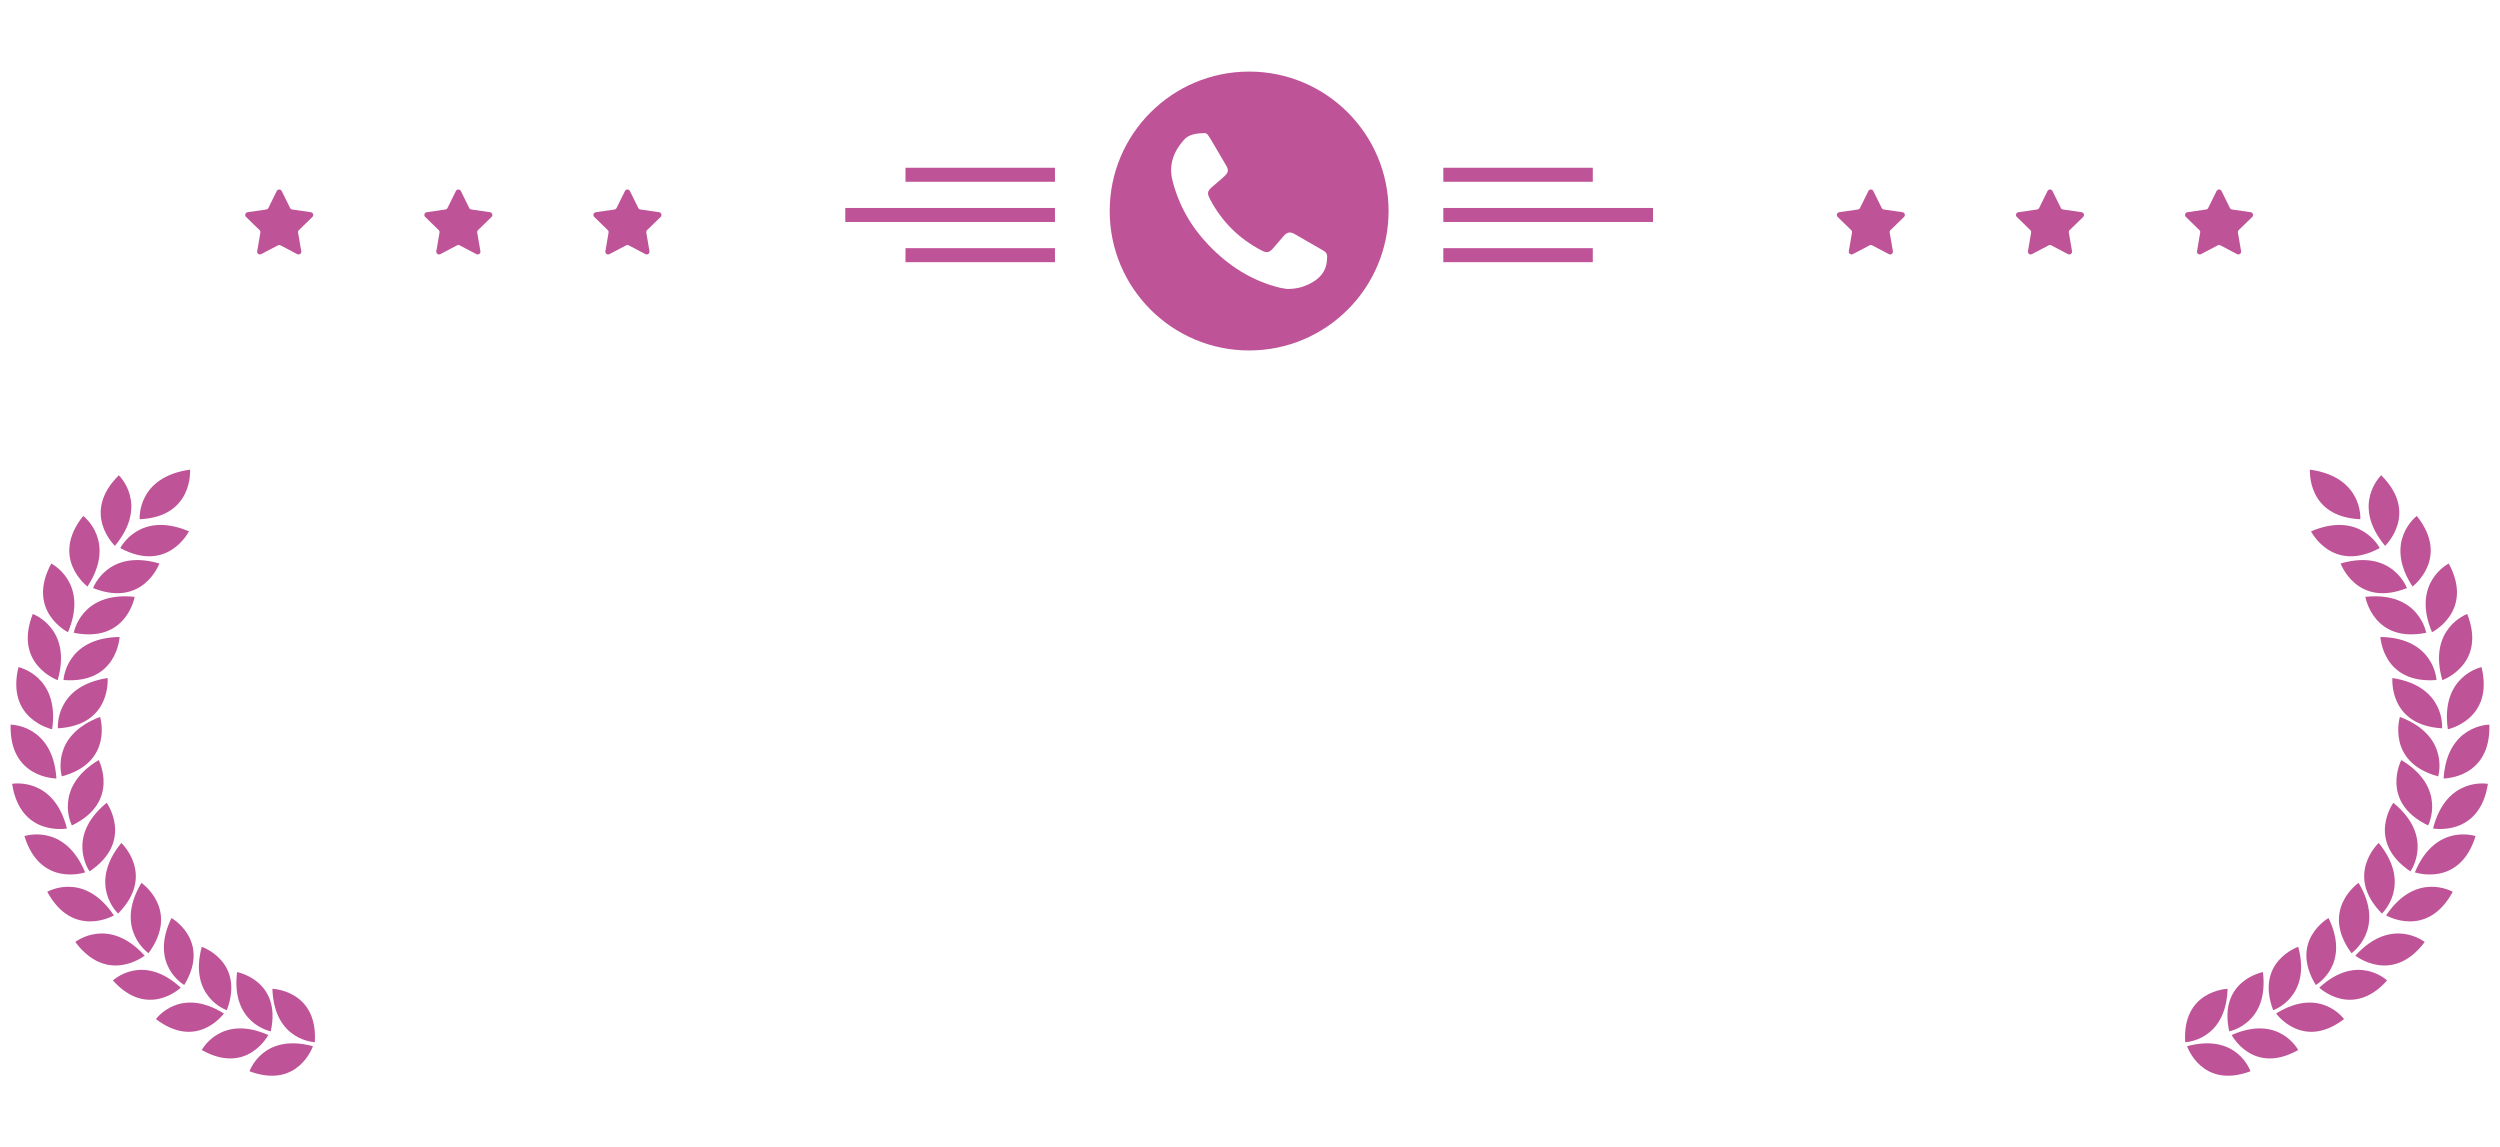 <?xml version="1.0" encoding="utf-8"?>
<!-- Generator: Adobe Illustrator 17.0.0, SVG Export Plug-In . SVG Version: 6.00 Build 0)  -->
<!DOCTYPE svg PUBLIC "-//W3C//DTD SVG 1.1//EN" "http://www.w3.org/Graphics/SVG/1.1/DTD/svg11.dtd">
<svg version="1.1" id="Layer_1" xmlns="http://www.w3.org/2000/svg" xmlns:xlink="http://www.w3.org/1999/xlink" x="0px" y="0px"
	 width="458.085px" height="210.229px" viewBox="0 0 458.085 210.229" enable-background="new 0 0 458.085 210.229"
	 xml:space="preserve">
<g>
	<g>
		<path fill="#BE5397" d="M25.592,95.14c0,0-0.577-7.717,9.231-9.087C34.823,86.053,35.473,94.707,25.592,95.14z"/>
		<path fill="#BE5397" d="M22.04,100.423c0,0,3.462-6.921,12.585-3.068C34.625,97.355,30.745,105.118,22.04,100.423z"/>
		<path fill="#BE5397" d="M21.769,87.086c0,0,5.619,5.321-0.715,12.934C21.054,100.019,14.751,94.053,21.769,87.086z"/>
		<path fill="#BE5397" d="M17.057,107.755c0,0,2.638-7.275,12.145-4.503C29.203,103.252,26.247,111.412,17.057,107.755z"/>
		<path fill="#BE5397" d="M15.245,94.539c0,0,6.197,4.635,0.786,12.93C16.031,107.468,9.08,102.272,15.245,94.539z"/>
		<path fill="#BE5397" d="M13.519,115.946c0,0,1.307-7.627,11.155-6.584C24.674,109.362,23.21,117.916,13.519,115.946z"/>
		<path fill="#BE5397" d="M9.393,103.259c0,0,6.92,3.464,3.064,12.586C12.457,115.845,4.695,111.962,9.393,103.259z"/>
		<path fill="#BE5397" d="M11.635,124.599c0,0,0.376-7.729,10.278-7.884C21.913,116.716,21.493,125.384,11.635,124.599z"/>
		<path fill="#BE5397" d="M6.006,112.504c0,0,7.288,2.602,4.562,12.123C10.569,124.628,2.395,121.711,6.006,112.504z"/>
		<path fill="#BE5397" d="M10.61,133.452c0,0-0.683-7.708,9.106-9.213C19.716,124.239,20.484,132.884,10.61,133.452z"/>
		<path fill="#BE5397" d="M3.383,122.238c0,0,7.575,1.583,6.175,11.387C9.558,133.625,1.062,131.852,3.383,122.238z"/>
		<path fill="#BE5397" d="M11.332,142.26c0,0-2.257-7.402,7.01-10.892C18.342,131.367,20.876,139.668,11.332,142.26z"/>
		<path fill="#BE5397" d="M1.948,132.777c0,0,7.738-0.013,8.39,9.869C10.338,142.646,1.659,142.663,1.948,132.777z"/>
		<path fill="#BE5397" d="M13.17,151.247c0,0-3.565-6.868,4.915-11.985C18.085,139.262,22.085,146.964,13.17,151.247z"/>
		<path fill="#BE5397" d="M2.22,143.627c0,0,7.607-1.419,10.044,8.18C12.263,151.808,3.732,153.401,2.22,143.627z"/>
		<path fill="#BE5397" d="M16.415,159.667c0,0-4.519-6.281,3.132-12.569C19.547,147.098,24.617,154.142,16.415,159.667z"/>
		<path fill="#BE5397" d="M4.478,153.204c0,0,7.322-2.503,11.12,6.644C15.598,159.848,7.387,162.657,4.478,153.204z"/>
		<path fill="#BE5397" d="M21.636,167.395c0,0-5.668-5.268,0.595-12.94C22.231,154.456,28.589,160.363,21.636,167.395z"/>
		<path fill="#BE5397" d="M8.661,163.41c0,0,6.686-3.896,12.21,4.324C20.871,167.734,13.373,172.105,8.661,163.41z"/>
		<path fill="#BE5397" d="M27.21,174.657c0,0-6.375-4.386-1.296-12.888C25.914,161.769,33.065,166.687,27.21,174.657z"/>
		<path fill="#BE5397" d="M13.793,172.605c0,0,6.047-4.828,12.71,2.499C26.503,175.104,19.722,180.52,13.793,172.605z"/>
		<path fill="#BE5397" d="M33.758,180.486c0,0-6.498-3.672-2.342-12.273C31.415,168.213,38.704,172.33,33.758,180.486z"/>
		<path fill="#BE5397" d="M20.692,179.655c0,0,5.399-5.153,12.424,1.319C33.116,180.975,27.062,186.756,20.692,179.655z"/>
		<path fill="#BE5397" d="M41.565,185.106c0,0-7.07-2.392-4.595-11.618C36.97,173.487,44.9,176.169,41.565,185.106z"/>
		<path fill="#BE5397" d="M28.574,186.733c0,0,4.341-6.072,12.452-1.027C41.026,185.706,36.159,192.517,28.574,186.733z"/>
		<path fill="#BE5397" d="M49.612,188.979c0,0-7.335-1.383-6.171-10.864C43.442,178.115,51.668,179.664,49.612,188.979z"/>
		<path fill="#BE5397" d="M36.975,192.402c0,0,3.451-6.618,12.187-2.753C49.162,189.649,45.293,197.072,36.975,192.402z"/>
		<path fill="#BE5397" d="M57.682,190.967c0,0-7.46-0.238-7.769-9.785C49.912,181.182,58.279,181.447,57.682,190.967z"/>
		<path fill="#BE5397" d="M45.722,196.294c0,0,2.392-7.07,11.618-4.596C57.34,191.698,54.659,199.628,45.722,196.294z"/>
	</g>
	<g>
		<path fill="#BE5397" d="M432.493,95.14c0,0,0.577-7.717-9.231-9.087C423.262,86.053,422.613,94.707,432.493,95.14z"/>
		<path fill="#BE5397" d="M436.044,100.423c0,0-3.462-6.921-12.585-3.068C423.46,97.355,427.341,105.118,436.044,100.423z"/>
		<path fill="#BE5397" d="M436.316,87.086c0,0-5.619,5.321,0.715,12.934C437.031,100.019,443.335,94.053,436.316,87.086z"/>
		<path fill="#BE5397" d="M441.027,107.755c0,0-2.638-7.275-12.145-4.503C428.883,103.252,431.839,111.412,441.027,107.755z"/>
		<path fill="#BE5397" d="M442.841,94.539c0,0-6.197,4.635-0.786,12.93C442.055,107.468,449.006,102.272,442.841,94.539z"/>
		<path fill="#BE5397" d="M444.566,115.946c0,0-1.307-7.627-11.155-6.584C433.411,109.362,434.875,117.916,444.566,115.946z"/>
		<path fill="#BE5397" d="M448.693,103.259c0,0-6.92,3.464-3.064,12.586C445.628,115.845,453.389,111.962,448.693,103.259z"/>
		<path fill="#BE5397" d="M446.451,124.599c0,0-0.376-7.729-10.278-7.884C436.172,116.716,436.592,125.384,446.451,124.599z"/>
		<path fill="#BE5397" d="M452.079,112.504c0,0-7.288,2.602-4.562,12.123C447.517,124.628,455.69,121.711,452.079,112.504z"/>
		<path fill="#BE5397" d="M447.475,133.452c0,0,0.683-7.708-9.106-9.213C438.37,124.239,437.602,132.884,447.475,133.452z"/>
		<path fill="#BE5397" d="M454.702,122.238c0,0-7.575,1.583-6.175,11.387C448.527,133.625,457.023,131.852,454.702,122.238z"/>
		<path fill="#BE5397" d="M446.754,142.26c0,0,2.257-7.402-7.01-10.892C439.743,131.367,437.21,139.668,446.754,142.26z"/>
		<path fill="#BE5397" d="M456.138,132.777c0,0-7.738-0.013-8.39,9.869C447.747,142.646,456.426,142.663,456.138,132.777z"/>
		<path fill="#BE5397" d="M444.915,151.247c0,0,3.565-6.868-4.915-11.985C440,139.262,436.001,146.964,444.915,151.247z"/>
		<path fill="#BE5397" d="M455.866,143.627c0,0-7.607-1.419-10.044,8.18C445.822,151.808,454.353,153.401,455.866,143.627z"/>
		<path fill="#BE5397" d="M441.671,159.667c0,0,4.519-6.281-3.132-12.569C438.539,147.098,433.469,154.142,441.671,159.667z"/>
		<path fill="#BE5397" d="M453.607,153.204c0,0-7.322-2.503-11.12,6.644C442.487,159.848,450.699,162.657,453.607,153.204z"/>
		<path fill="#BE5397" d="M436.45,167.395c0,0,5.668-5.268-0.595-12.94C435.854,154.456,429.496,160.363,436.45,167.395z"/>
		<path fill="#BE5397" d="M449.424,163.41c0,0-6.686-3.896-12.21,4.324C437.214,167.734,444.712,172.105,449.424,163.41z"/>
		<path fill="#BE5397" d="M430.875,174.657c0,0,6.375-4.386,1.296-12.888C432.171,161.769,425.02,166.687,430.875,174.657z"/>
		<path fill="#BE5397" d="M444.292,172.605c0,0-6.047-4.828-12.71,2.499C431.582,175.104,438.363,180.52,444.292,172.605z"/>
		<path fill="#BE5397" d="M424.328,180.486c0,0,6.498-3.672,2.342-12.273C426.669,168.213,419.381,172.33,424.328,180.486z"/>
		<path fill="#BE5397" d="M437.394,179.655c0,0-5.399-5.153-12.424,1.319C424.97,180.975,431.023,186.756,437.394,179.655z"/>
		<path fill="#BE5397" d="M416.521,185.106c0,0,7.07-2.392,4.595-11.618C421.116,173.487,413.186,176.169,416.521,185.106z"/>
		<path fill="#BE5397" d="M429.51,186.733c0,0-4.341-6.072-12.452-1.027C417.06,185.706,421.926,192.517,429.51,186.733z"/>
		<path fill="#BE5397" d="M408.473,188.979c0,0,7.335-1.383,6.171-10.864C414.644,178.115,406.418,179.664,408.473,188.979z"/>
		<path fill="#BE5397" d="M421.109,192.402c0,0-3.451-6.618-12.187-2.753C408.923,189.649,412.792,197.072,421.109,192.402z"/>
		<path fill="#BE5397" d="M400.404,190.967c0,0,7.46-0.238,7.769-9.785C408.173,181.182,399.806,181.447,400.404,190.967z"/>
		<path fill="#BE5397" d="M412.363,196.294c0,0-2.392-7.07-11.618-4.596C400.746,191.698,403.426,199.628,412.363,196.294z"/>
	</g>
</g>
<g>
	<path fill="#BE5397" d="M228.885,13.116c-14.111,0-25.55,11.439-25.55,25.55s11.439,25.55,25.55,25.55
		c14.111,0,25.55-11.439,25.55-25.55S242.996,13.116,228.885,13.116z M243.134,47.785c-0.209,2.189-1.522,3.442-3.374,4.322
		c-1.154,0.546-2.358,0.843-3.867,0.842c-0.286-0.044-0.808-0.086-1.31-0.208c-5.185-1.26-9.454-4.006-13.134-7.843
		c-3.249-3.387-5.459-7.295-6.61-11.816c-0.735-2.886,0.219-5.367,2.126-7.485c0.969-1.077,2.422-1.16,3.797-1.212
		c0.191-0.007,0.451,0.184,0.577,0.357c0.328,0.452,0.608,0.94,0.892,1.423c0.791,1.343,1.564,2.696,2.365,4.032
		c0.561,0.936,0.559,1.338-0.251,2.109c-0.721,0.686-1.519,1.288-2.26,1.954c-0.908,0.817-0.918,1.179-0.353,2.257
		c2.14,4.079,5.256,7.167,9.322,9.318c1.054,0.557,1.465,0.522,2.256-0.377c0.658-0.748,1.28-1.528,1.95-2.264
		c0.649-0.712,1.187-0.757,2.013-0.277c1.609,0.935,3.22,1.866,4.84,2.784C243.217,46.326,243.254,46.526,243.134,47.785z"/>
	<g>
		<g>
			<path fill="#BE5397" d="M56.961,38.884l-3.425-0.498c-0.166-0.024-0.309-0.128-0.383-0.278l-1.532-3.104
				c-0.187-0.378-0.726-0.378-0.913,0l-1.532,3.104c-0.074,0.15-0.217,0.254-0.383,0.278l-3.425,0.498
				c-0.417,0.061-0.584,0.574-0.282,0.868l2.478,2.416c0.12,0.117,0.175,0.285,0.146,0.45l-0.585,3.411
				c-0.071,0.416,0.365,0.733,0.738,0.536l3.063-1.611c0.148-0.078,0.325-0.078,0.474,0l3.064,1.611
				c0.373,0.196,0.81-0.121,0.738-0.536l-0.585-3.411c-0.028-0.165,0.027-0.334,0.146-0.45l2.478-2.416
				C57.545,39.457,57.378,38.945,56.961,38.884z"/>
			<path fill="#BE5397" d="M89.785,38.884l-3.425-0.498c-0.166-0.024-0.309-0.128-0.383-0.278l-1.532-3.104
				c-0.187-0.378-0.726-0.378-0.913,0L82,38.108c-0.074,0.15-0.217,0.254-0.383,0.278l-3.425,0.498
				c-0.417,0.061-0.584,0.574-0.282,0.868l2.478,2.416c0.12,0.117,0.175,0.285,0.146,0.45l-0.585,3.411
				c-0.071,0.416,0.365,0.733,0.738,0.536l3.064-1.611c0.148-0.078,0.325-0.078,0.474,0l3.063,1.611
				c0.373,0.196,0.81-0.121,0.738-0.536l-0.585-3.411c-0.028-0.165,0.026-0.334,0.146-0.45l2.478-2.416
				C90.369,39.457,90.202,38.945,89.785,38.884z"/>
			<path fill="#BE5397" d="M120.763,38.884l-3.425-0.498c-0.166-0.024-0.309-0.128-0.383-0.278l-1.532-3.104
				c-0.187-0.378-0.726-0.378-0.913,0l-1.532,3.104c-0.074,0.15-0.217,0.254-0.383,0.278l-3.425,0.498
				c-0.417,0.061-0.584,0.574-0.282,0.868l2.478,2.416c0.12,0.117,0.175,0.285,0.146,0.45l-0.584,3.411
				c-0.071,0.416,0.365,0.733,0.738,0.537l3.064-1.611c0.148-0.078,0.325-0.078,0.474,0l3.064,1.611
				c0.373,0.196,0.81-0.121,0.738-0.536l-0.585-3.411c-0.028-0.165,0.027-0.334,0.146-0.45l2.478-2.416
				C121.347,39.457,121.18,38.945,120.763,38.884z"/>
		</g>
		<g>
			<path fill="#BE5397" d="M348.6,38.884l-3.425-0.498c-0.166-0.024-0.309-0.128-0.383-0.278l-1.532-3.104
				c-0.187-0.378-0.726-0.378-0.913,0l-1.532,3.104c-0.074,0.15-0.217,0.254-0.383,0.278l-3.425,0.498
				c-0.417,0.061-0.584,0.574-0.282,0.868l2.478,2.416c0.12,0.117,0.175,0.285,0.147,0.45l-0.585,3.411
				c-0.071,0.416,0.365,0.733,0.738,0.536l3.064-1.611c0.148-0.078,0.325-0.078,0.474,0l3.063,1.611
				c0.373,0.196,0.81-0.121,0.738-0.536l-0.585-3.411c-0.028-0.165,0.027-0.334,0.146-0.45l2.478-2.416
				C349.184,39.457,349.018,38.945,348.6,38.884z"/>
			<path fill="#BE5397" d="M381.424,38.884l-3.425-0.498c-0.166-0.024-0.309-0.128-0.383-0.278l-1.532-3.104
				c-0.187-0.378-0.726-0.378-0.913,0l-1.532,3.104c-0.074,0.15-0.217,0.254-0.383,0.278l-3.425,0.498
				c-0.417,0.061-0.584,0.574-0.282,0.868l2.478,2.416c0.12,0.117,0.174,0.285,0.146,0.45l-0.585,3.411
				c-0.071,0.416,0.365,0.733,0.738,0.536l3.063-1.611c0.148-0.078,0.325-0.078,0.474,0l3.064,1.611
				c0.373,0.196,0.81-0.121,0.738-0.536l-0.585-3.411c-0.028-0.165,0.026-0.334,0.146-0.45l2.478-2.416
				C382.008,39.457,381.841,38.945,381.424,38.884z"/>
			<path fill="#BE5397" d="M412.684,39.752c0.302-0.294,0.135-0.807-0.282-0.868l-3.425-0.498c-0.166-0.024-0.309-0.128-0.383-0.278
				l-1.532-3.104c-0.187-0.378-0.726-0.378-0.913,0l-1.532,3.104c-0.074,0.15-0.217,0.254-0.383,0.278l-3.425,0.498
				c-0.417,0.061-0.584,0.574-0.282,0.868l2.478,2.416c0.12,0.117,0.175,0.285,0.146,0.45l-0.585,3.411
				c-0.071,0.416,0.365,0.733,0.738,0.536l3.064-1.611c0.148-0.078,0.325-0.078,0.474,0l3.064,1.611
				c0.373,0.196,0.81-0.121,0.738-0.536l-0.585-3.411c-0.028-0.165,0.027-0.334,0.146-0.45L412.684,39.752z"/>
		</g>
	</g>
	<g>
		<rect x="264.466" y="30.74" fill="#BE5397" width="27.388" height="2.568"/>
		<rect x="264.466" y="38.105" fill="#BE5397" width="38.42" height="2.568"/>
		<rect x="264.466" y="45.47" fill="#BE5397" width="27.388" height="2.568"/>
		<rect x="165.916" y="30.74" fill="#BE5397" width="27.388" height="2.568"/>
		<rect x="154.884" y="38.105" fill="#BE5397" width="38.42" height="2.568"/>
		<rect x="165.916" y="45.47" fill="#BE5397" width="27.388" height="2.568"/>
	</g>
</g>
</svg>
